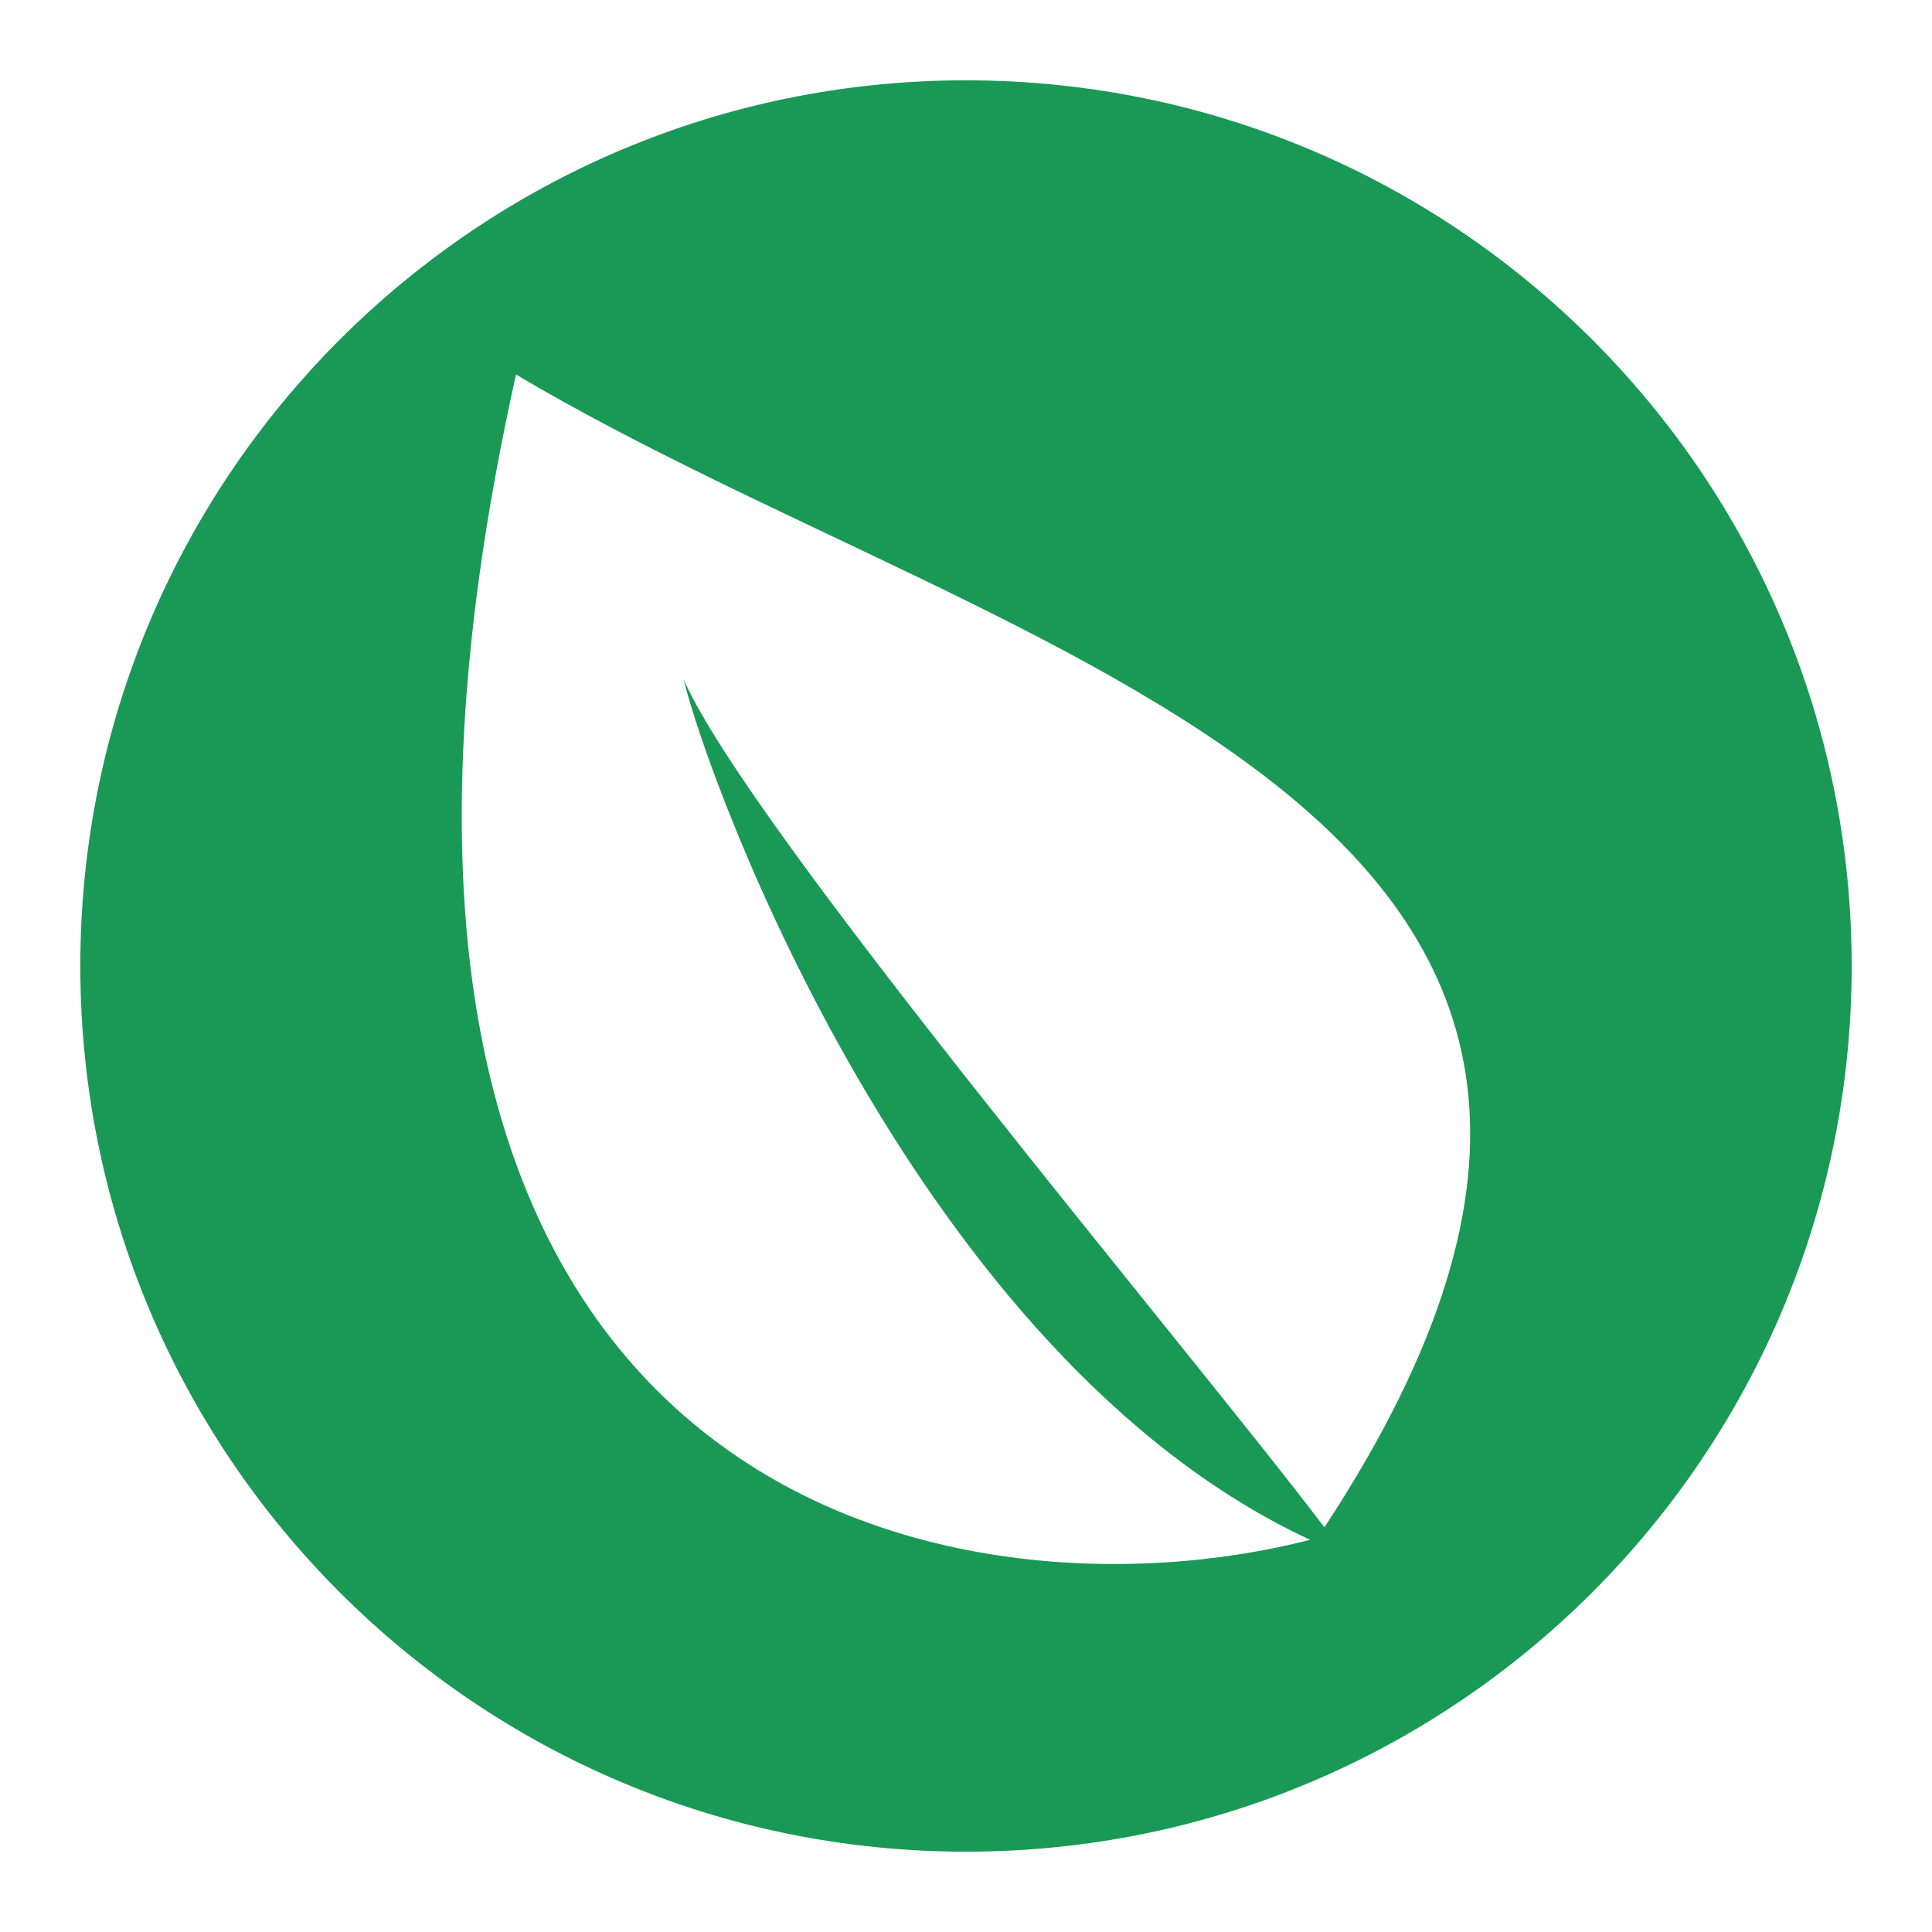 <?xml version="1.0" encoding="UTF-8" standalone="no"?>
<!-- Created with Inkscape (http://www.inkscape.org/) -->

<svg
   width="24"
   height="24"
   viewBox="0 0 6.35 6.35"
   version="1.1"
   id="svg1"
   sodipodi:docname="leaf-focus-plant-logo.svg"
   inkscape:version="1.3.2 (091e20ef0f, 2023-11-25, custom)"
   xmlns:inkscape="http://www.inkscape.org/namespaces/inkscape"
   xmlns:sodipodi="http://sodipodi.sourceforge.net/DTD/sodipodi-0.dtd"
   xmlns="http://www.w3.org/2000/svg"
   xmlns:svg="http://www.w3.org/2000/svg">
  <sodipodi:namedview
     id="namedview1"
     pagecolor="#6a6a6a"
     bordercolor="#000000"
     borderopacity="0.25"
     inkscape:showpageshadow="2"
     inkscape:pageopacity="0.0"
     inkscape:pagecheckerboard="false"
     inkscape:deskcolor="#d1d1d1"
     inkscape:document-units="mm"
     showguides="true"
     inkscape:zoom="2.8284271"
     inkscape:cx="17.854446"
     inkscape:cy="58.866639"
     inkscape:window-width="1366"
     inkscape:window-height="703"
     inkscape:window-x="0"
     inkscape:window-y="0"
     inkscape:window-maximized="1"
     inkscape:current-layer="layer1" />
  <defs
     id="defs1" />
  <g
     inkscape:label="Layer 1"
     inkscape:groupmode="layer"
     id="layer1">
    <path
       id="path1"
       style="fill:#199955;fill-opacity:1;stroke-width:0.458"
       d="m 3.175,0.264 c -1.608,-1.198e-4 -2.911,1.303 -2.911,2.911 -1.2e-4,1.608 1.303,2.911 2.911,2.911 1.608,1.2e-4 2.911,-1.303 2.911,-2.911 1.19e-4,-1.608 -1.303,-2.911 -2.911,-2.911 z M 1.696,1.231 c 1.612,0.958 4.215,1.418 2.657,3.789 -0.446,-0.589 -1.891,-2.296 -2.106,-2.787 0.081,0.339 0.768,2.228 2.059,2.828 -1.18,0.303 -3.438,-0.115 -2.61,-3.83 z"
       sodipodi:nodetypes="cccccccccc" />
  </g>
</svg>
